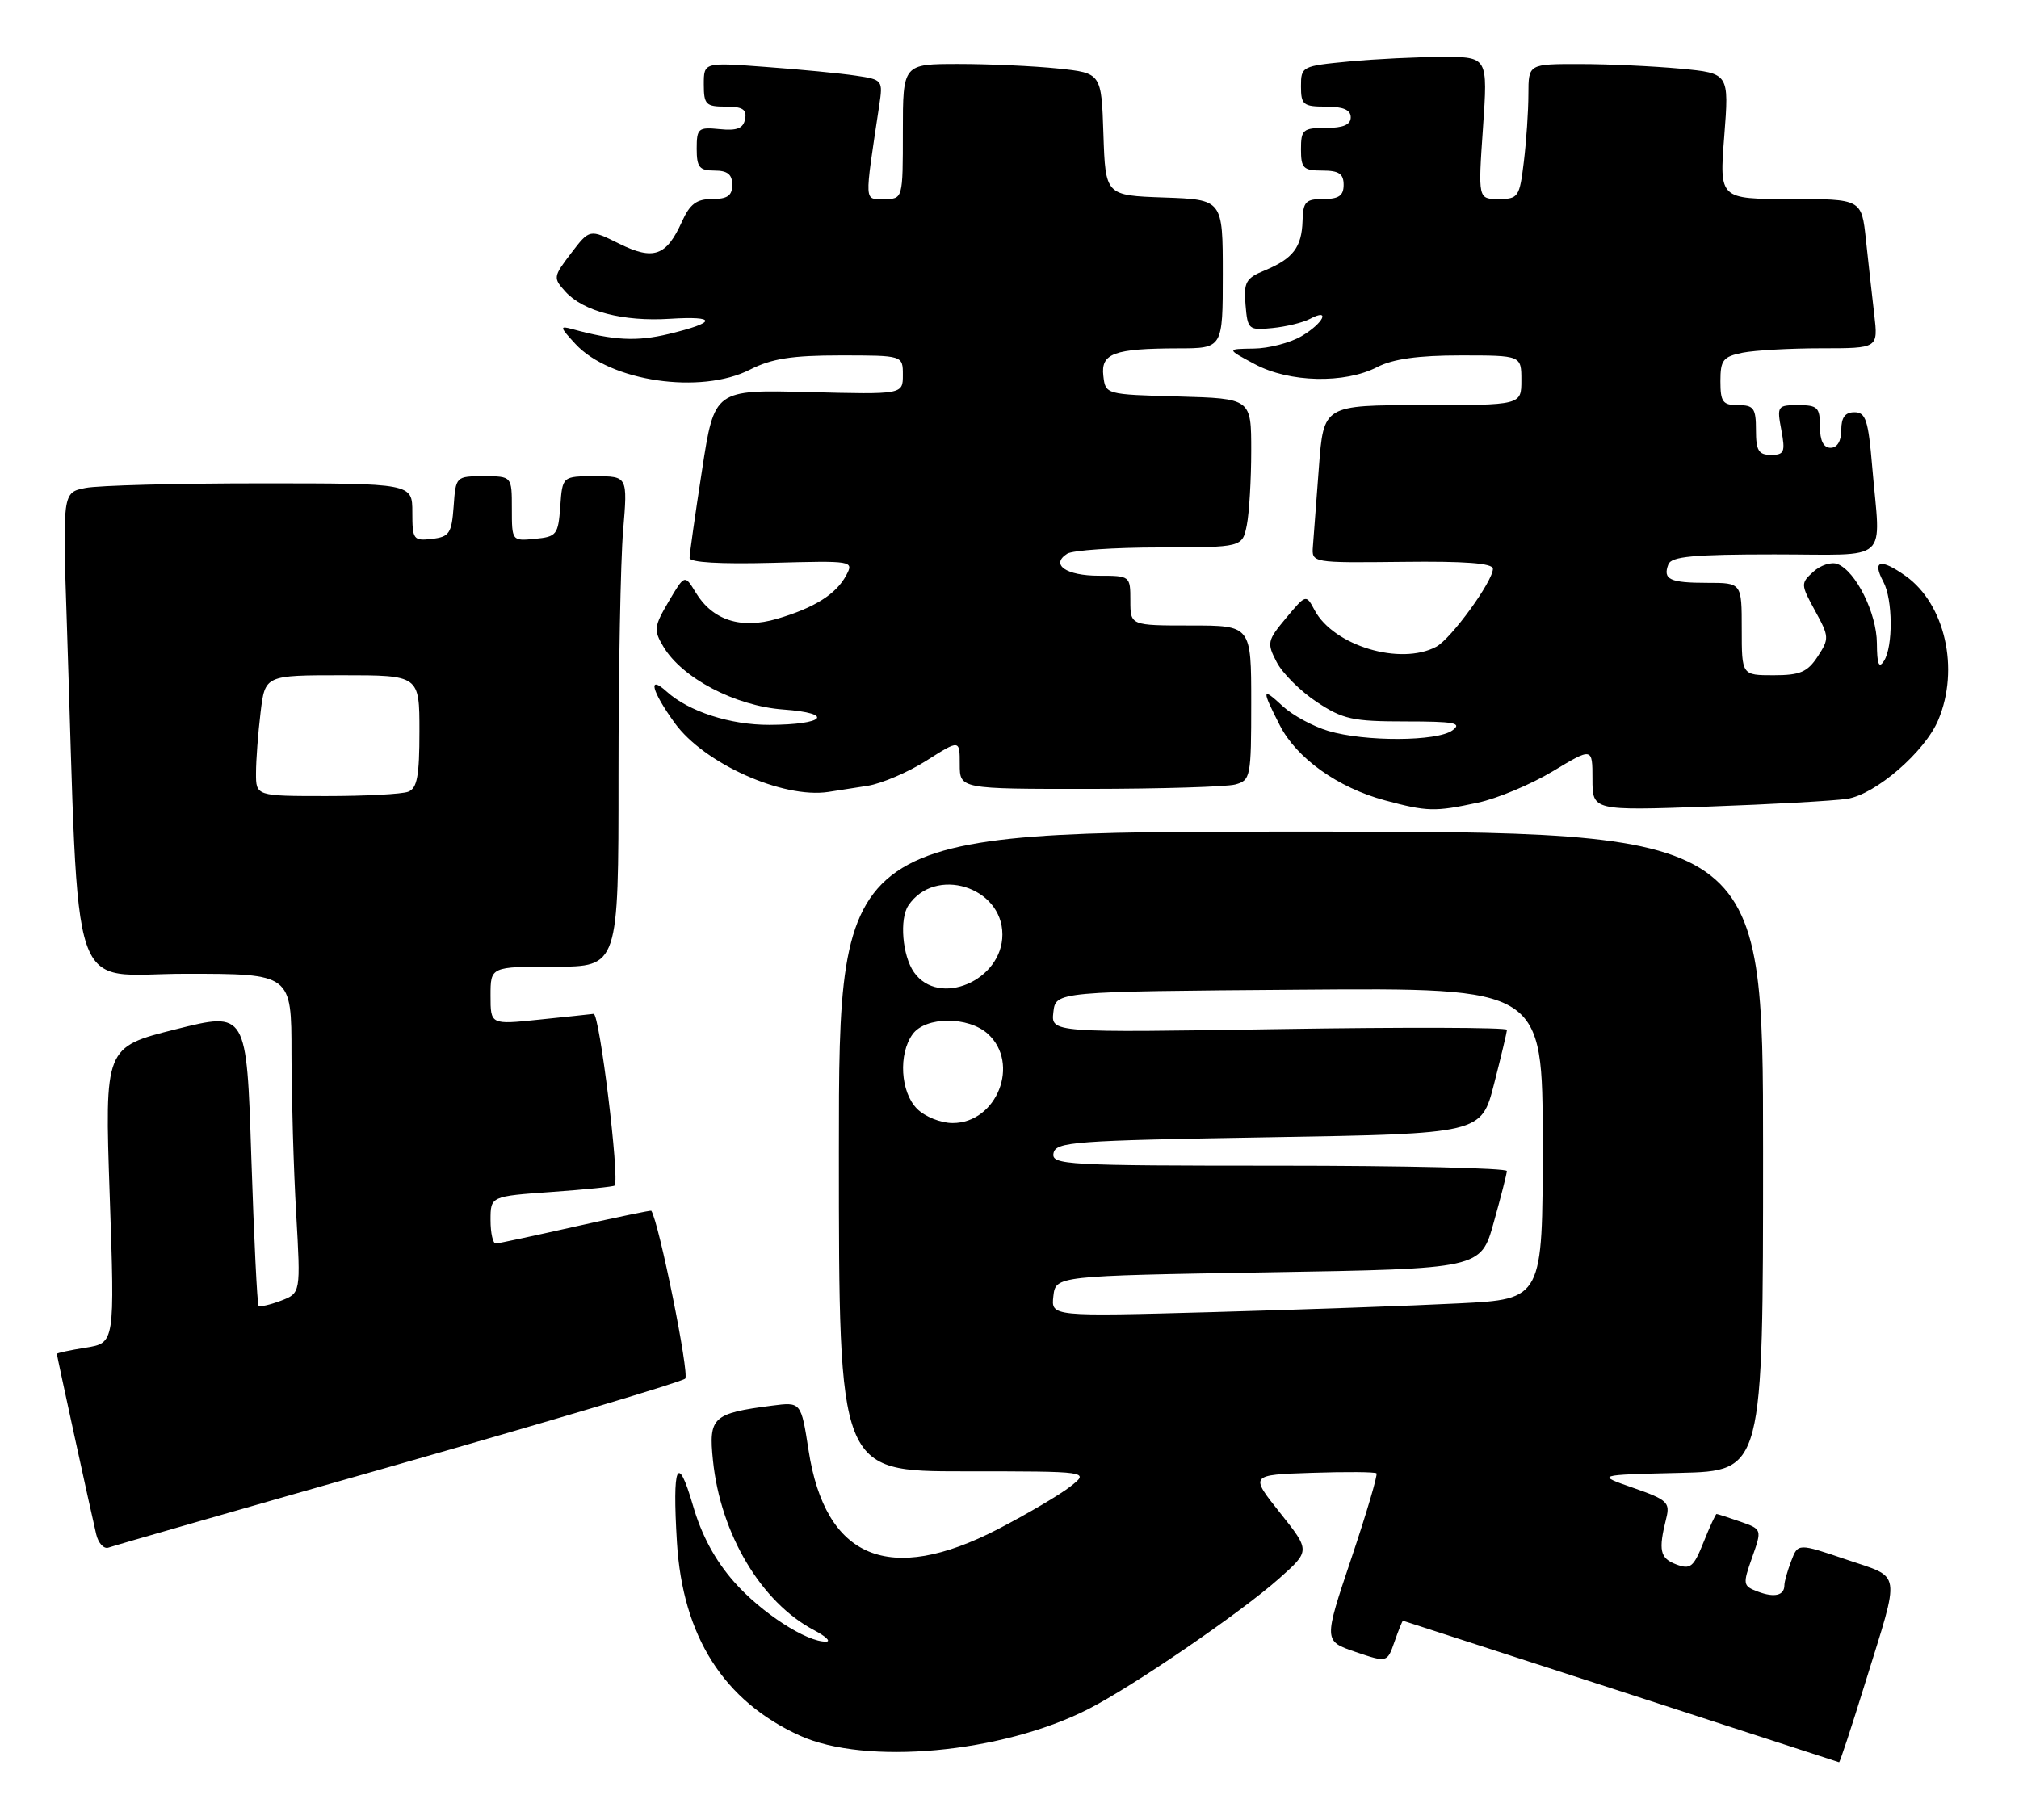 <?xml version="1.0" encoding="UTF-8" standalone="no"?>
<!DOCTYPE svg PUBLIC "-//W3C//DTD SVG 1.1//EN" "http://www.w3.org/Graphics/SVG/1.1/DTD/svg11.dtd" >
<svg xmlns="http://www.w3.org/2000/svg" xmlns:xlink="http://www.w3.org/1999/xlink" version="1.1" viewBox="0 0 284 256">
 <g >
 <path fill="currentColor"
d=" M 262.37 236.75 C 267.36 220.65 267.58 222.09 259.71 219.41 C 252.91 217.10 252.91 217.10 251.96 219.62 C 251.43 221.00 251.00 222.52 251.00 223.01 C 251.00 224.47 249.62 224.81 247.28 223.93 C 245.15 223.12 245.12 222.92 246.46 219.12 C 247.86 215.15 247.86 215.15 244.78 214.07 C 243.09 213.48 241.59 213.00 241.46 213.00 C 241.33 213.00 240.50 214.79 239.63 216.97 C 238.22 220.50 237.78 220.85 235.77 220.09 C 233.49 219.22 233.25 218.12 234.38 213.61 C 234.94 211.38 234.52 210.99 229.75 209.33 C 224.50 207.50 224.50 207.50 236.25 207.22 C 248.00 206.94 248.00 206.94 248.00 161.97 C 248.00 117.00 248.00 117.00 183.00 117.00 C 118.00 117.00 118.00 117.00 118.00 162.00 C 118.00 207.00 118.00 207.00 135.63 207.00 C 153.27 207.00 153.27 207.00 150.57 209.13 C 149.08 210.30 144.49 213.00 140.38 215.13 C 125.08 223.04 116.10 219.31 113.74 204.07 C 112.68 197.23 112.68 197.23 108.59 197.76 C 100.24 198.84 99.66 199.38 100.29 205.48 C 101.35 215.83 107.08 225.44 114.50 229.34 C 116.15 230.21 116.92 230.94 116.21 230.96 C 113.48 231.04 107.07 226.89 103.26 222.55 C 100.58 219.51 98.68 215.98 97.46 211.76 C 95.30 204.34 94.56 206.06 95.22 216.97 C 96.03 230.22 101.80 239.31 112.50 244.18 C 121.76 248.39 140.86 246.65 153.01 240.49 C 159.27 237.32 174.46 226.93 179.91 222.09 C 184.31 218.18 184.31 218.18 180.06 212.84 C 175.80 207.50 175.80 207.50 184.53 207.21 C 189.33 207.05 193.42 207.08 193.62 207.28 C 193.82 207.48 192.23 212.87 190.08 219.26 C 186.18 230.87 186.18 230.87 190.65 232.40 C 195.13 233.92 195.13 233.92 196.16 230.96 C 196.73 229.33 197.26 228.01 197.35 228.02 C 197.45 228.03 256.67 247.26 258.69 247.93 C 258.80 247.97 260.46 242.94 262.37 236.75 Z  M 56.00 206.03 C 77.72 199.84 95.90 194.41 96.38 193.96 C 97.02 193.37 92.69 171.95 91.61 170.34 C 91.55 170.26 86.78 171.25 81.00 172.54 C 75.22 173.84 70.16 174.93 69.75 174.95 C 69.34 174.98 69.00 173.49 69.00 171.65 C 69.00 168.30 69.00 168.30 77.63 167.69 C 82.37 167.35 86.35 166.95 86.46 166.79 C 87.18 165.81 84.32 142.52 83.50 142.64 C 82.95 142.71 79.46 143.08 75.75 143.46 C 69.00 144.16 69.00 144.16 69.00 140.08 C 69.00 136.00 69.00 136.00 78.00 136.00 C 87.00 136.00 87.00 136.00 87.00 109.15 C 87.00 94.38 87.29 78.86 87.65 74.65 C 88.29 67.00 88.29 67.00 83.70 67.00 C 79.11 67.00 79.11 67.00 78.81 71.25 C 78.52 75.24 78.30 75.52 75.25 75.81 C 72.01 76.13 72.00 76.11 72.00 71.56 C 72.00 67.00 72.00 67.00 68.06 67.00 C 64.13 67.00 64.11 67.02 63.81 71.25 C 63.53 75.05 63.21 75.53 60.75 75.82 C 58.15 76.12 58.00 75.91 58.00 72.07 C 58.00 68.00 58.00 68.00 36.63 68.00 C 24.87 68.00 13.80 68.29 12.02 68.65 C 8.79 69.29 8.79 69.29 9.41 87.90 C 11.20 142.26 9.41 137.00 26.11 137.00 C 41.00 137.00 41.00 137.00 41.00 148.25 C 41.01 154.44 41.30 164.55 41.66 170.72 C 42.30 181.93 42.30 181.93 39.51 183.00 C 37.98 183.58 36.56 183.90 36.37 183.70 C 36.18 183.51 35.72 174.12 35.35 162.83 C 34.69 142.31 34.69 142.31 24.71 144.81 C 14.72 147.32 14.72 147.32 15.43 168.14 C 16.15 188.95 16.15 188.95 12.07 189.60 C 9.83 189.96 8.00 190.35 8.00 190.48 C 8.00 190.75 12.77 212.62 13.53 215.84 C 13.83 217.13 14.63 217.98 15.29 217.72 C 15.96 217.47 34.27 212.21 56.00 206.03 Z  M 207.87 112.93 C 210.60 112.35 215.35 110.36 218.42 108.51 C 224.00 105.15 224.00 105.15 224.00 109.60 C 224.00 114.06 224.00 114.06 240.25 113.48 C 249.19 113.16 257.99 112.67 259.81 112.39 C 263.82 111.78 270.78 105.76 272.65 101.28 C 275.66 94.10 273.59 84.98 268.06 81.04 C 264.50 78.51 263.30 78.82 264.92 81.85 C 266.26 84.35 266.30 90.98 265.00 93.00 C 264.28 94.11 264.03 93.45 264.01 90.50 C 263.99 86.27 261.03 80.33 258.46 79.35 C 257.61 79.02 256.09 79.51 255.08 80.43 C 253.28 82.06 253.28 82.21 255.31 85.92 C 257.31 89.57 257.33 89.85 255.68 92.37 C 254.24 94.56 253.21 95.00 249.48 95.00 C 245.00 95.00 245.00 95.00 245.00 88.50 C 245.00 82.00 245.00 82.00 240.17 82.00 C 234.88 82.00 233.86 81.52 234.68 79.40 C 235.10 78.29 238.18 78.00 249.61 78.00 C 266.17 78.00 264.52 79.48 263.35 65.65 C 262.80 59.10 262.44 58.00 260.85 58.00 C 259.54 58.00 259.00 58.73 259.00 60.50 C 259.00 62.06 258.43 63.00 257.50 63.00 C 256.50 63.00 256.00 62.00 256.00 60.00 C 256.00 57.32 255.67 57.00 252.95 57.00 C 250.02 57.00 249.93 57.12 250.57 60.50 C 251.15 63.60 250.98 64.00 249.11 64.00 C 247.37 64.00 247.00 63.39 247.00 60.50 C 247.00 57.43 246.69 57.00 244.50 57.00 C 242.33 57.00 242.00 56.56 242.00 53.63 C 242.00 50.65 242.37 50.18 245.12 49.62 C 246.84 49.28 251.84 49.00 256.22 49.00 C 264.19 49.00 264.19 49.00 263.64 44.25 C 263.33 41.64 262.81 36.91 262.47 33.75 C 261.86 28.00 261.86 28.00 251.85 28.00 C 241.85 28.00 241.85 28.00 242.54 19.16 C 243.23 10.31 243.23 10.31 236.37 9.66 C 232.59 9.31 226.24 9.01 222.25 9.01 C 215.00 9.00 215.00 9.00 214.99 13.25 C 214.99 15.59 214.70 19.86 214.35 22.75 C 213.75 27.73 213.57 28.00 210.81 28.00 C 207.91 28.00 207.91 28.00 208.60 18.00 C 209.29 8.00 209.29 8.00 202.89 8.01 C 199.38 8.01 193.46 8.30 189.75 8.65 C 183.14 9.28 183.00 9.35 183.00 12.14 C 183.00 14.74 183.32 15.00 186.50 15.00 C 188.94 15.00 190.00 15.45 190.00 16.50 C 190.00 17.55 188.94 18.00 186.50 18.00 C 183.28 18.00 183.00 18.24 183.00 21.00 C 183.00 23.67 183.33 24.00 186.00 24.00 C 188.33 24.00 189.00 24.44 189.00 26.00 C 189.00 27.53 188.33 28.00 186.15 28.00 C 183.66 28.00 183.29 28.38 183.22 31.07 C 183.11 34.78 181.89 36.39 177.91 38.04 C 175.24 39.14 174.93 39.70 175.20 42.89 C 175.49 46.37 175.63 46.49 179.00 46.15 C 180.92 45.96 183.28 45.38 184.25 44.87 C 187.22 43.28 186.18 45.46 183.10 47.28 C 181.50 48.23 178.46 49.02 176.35 49.04 C 172.50 49.09 172.50 49.09 176.50 51.23 C 181.34 53.83 189.14 54.01 193.73 51.64 C 195.94 50.50 199.48 50.00 205.45 50.00 C 214.00 50.00 214.00 50.00 214.00 53.50 C 214.00 57.00 214.00 57.00 200.09 57.00 C 186.18 57.00 186.18 57.00 185.52 65.75 C 185.16 70.56 184.78 75.56 184.68 76.85 C 184.50 79.19 184.50 79.19 197.25 79.05 C 206.08 78.94 210.00 79.24 210.00 80.02 C 210.00 81.78 204.13 89.86 202.03 90.99 C 196.99 93.68 187.60 90.86 184.92 85.85 C 183.71 83.59 183.71 83.59 180.91 86.94 C 178.26 90.12 178.18 90.46 179.58 93.15 C 180.39 94.72 182.92 97.24 185.20 98.75 C 188.89 101.20 190.27 101.50 197.68 101.50 C 204.58 101.50 205.72 101.71 204.31 102.75 C 202.18 104.33 191.97 104.37 186.83 102.83 C 184.68 102.19 181.82 100.63 180.46 99.38 C 177.48 96.61 177.42 96.94 180.02 102.04 C 182.38 106.67 188.19 110.82 194.80 112.60 C 200.76 114.20 201.82 114.23 207.87 112.93 Z  M 122.07 110.55 C 124.04 110.23 127.75 108.64 130.32 107.01 C 135.00 104.04 135.00 104.04 135.00 107.52 C 135.00 111.00 135.00 111.00 153.25 110.99 C 163.29 110.98 172.51 110.70 173.75 110.37 C 175.91 109.79 176.00 109.32 176.00 98.88 C 176.00 88.00 176.00 88.00 167.50 88.00 C 159.00 88.00 159.00 88.00 159.00 84.50 C 159.00 81.03 158.97 81.00 154.56 81.00 C 149.96 81.00 147.71 79.43 150.12 77.90 C 150.88 77.42 156.73 77.02 163.12 77.02 C 174.75 77.00 174.75 77.00 175.38 73.88 C 175.72 72.16 176.00 67.45 176.00 63.41 C 176.00 56.07 176.00 56.07 165.75 55.78 C 155.52 55.50 155.50 55.49 155.20 52.88 C 154.83 49.71 156.67 49.03 165.75 49.01 C 172.00 49.00 172.00 49.00 172.00 38.54 C 172.00 28.08 172.00 28.08 163.75 27.79 C 155.50 27.50 155.50 27.50 155.21 18.89 C 154.93 10.28 154.93 10.28 148.82 9.64 C 145.46 9.29 139.17 9.00 134.85 9.00 C 127.00 9.00 127.00 9.00 127.00 18.50 C 127.00 28.00 127.00 28.00 124.39 28.00 C 121.52 28.00 121.57 28.86 123.67 14.86 C 124.21 11.27 124.16 11.20 120.36 10.64 C 118.24 10.32 112.56 9.77 107.75 9.42 C 99.00 8.76 99.00 8.76 99.00 11.88 C 99.00 14.70 99.30 15.00 102.07 15.00 C 104.46 15.00 105.07 15.39 104.81 16.75 C 104.55 18.07 103.68 18.42 101.23 18.17 C 98.22 17.87 98.00 18.06 98.00 20.92 C 98.00 23.54 98.38 24.00 100.50 24.00 C 102.33 24.00 103.00 24.53 103.00 26.00 C 103.00 27.53 102.33 28.00 100.18 28.00 C 97.98 28.00 97.05 28.70 95.93 31.17 C 93.74 36.04 91.93 36.67 87.09 34.28 C 82.93 32.22 82.93 32.22 80.33 35.63 C 77.81 38.93 77.79 39.11 79.53 41.03 C 82.04 43.81 87.65 45.27 94.22 44.85 C 100.93 44.43 100.85 45.36 94.05 46.99 C 89.56 48.07 86.33 47.90 80.50 46.30 C 78.69 45.80 78.73 46.00 80.94 48.39 C 85.81 53.67 98.56 55.54 105.50 52.00 C 108.54 50.45 111.40 50.00 118.21 50.00 C 127.00 50.00 127.00 50.00 127.00 52.75 C 127.00 55.50 127.00 55.50 113.75 55.16 C 100.49 54.82 100.49 54.82 98.75 66.16 C 97.78 72.40 97.00 77.95 97.00 78.50 C 97.00 79.13 101.31 79.38 108.57 79.19 C 119.98 78.88 120.12 78.90 119.03 80.94 C 117.61 83.60 114.55 85.52 109.30 87.06 C 104.21 88.55 100.23 87.26 97.87 83.37 C 96.31 80.81 96.31 80.81 94.06 84.62 C 91.99 88.14 91.93 88.65 93.31 90.97 C 95.94 95.40 103.43 99.33 110.18 99.82 C 117.49 100.35 116.02 101.96 108.22 101.98 C 102.74 102.00 96.87 100.10 93.79 97.31 C 91.05 94.83 91.66 97.23 94.91 101.72 C 99.03 107.41 110.10 112.38 116.50 111.42 C 117.60 111.25 120.11 110.86 122.07 110.55 Z  M 148.17 182.36 C 148.50 179.50 148.50 179.50 178.40 179.00 C 208.30 178.50 208.30 178.50 210.11 172.00 C 211.11 168.43 211.95 165.16 211.96 164.75 C 211.98 164.34 197.57 164.00 179.93 164.00 C 149.92 164.00 147.88 163.89 148.19 162.25 C 148.50 160.64 150.98 160.46 178.45 160.00 C 208.37 159.50 208.37 159.50 210.16 152.50 C 211.15 148.65 211.96 145.22 211.98 144.88 C 211.99 144.54 197.56 144.50 179.92 144.78 C 147.84 145.29 147.84 145.29 148.17 142.40 C 148.50 139.50 148.50 139.50 182.75 139.24 C 217.00 138.97 217.00 138.97 217.00 160.88 C 217.00 182.78 217.00 182.78 205.25 183.37 C 198.79 183.70 183.23 184.25 170.67 184.60 C 147.85 185.23 147.85 185.23 148.17 182.36 Z  M 129.00 156.00 C 126.66 153.66 126.34 148.28 128.38 145.49 C 130.21 142.99 136.21 142.97 138.95 145.45 C 143.54 149.61 140.24 158.00 134.00 158.00 C 132.33 158.00 130.11 157.11 129.00 156.00 Z  M 128.56 136.78 C 126.93 134.46 126.50 129.30 127.77 127.40 C 131.50 121.81 141.00 124.73 141.00 131.48 C 141.00 137.96 132.05 141.77 128.56 136.78 Z  M 36.01 108.75 C 36.01 106.96 36.30 103.14 36.65 100.25 C 37.28 95.00 37.28 95.00 48.14 95.00 C 59.00 95.00 59.00 95.00 59.00 102.89 C 59.00 109.17 58.68 110.91 57.42 111.39 C 56.55 111.73 51.37 112.00 45.92 112.00 C 36.00 112.00 36.00 112.00 36.01 108.75 Z "/>
</g>
</svg>